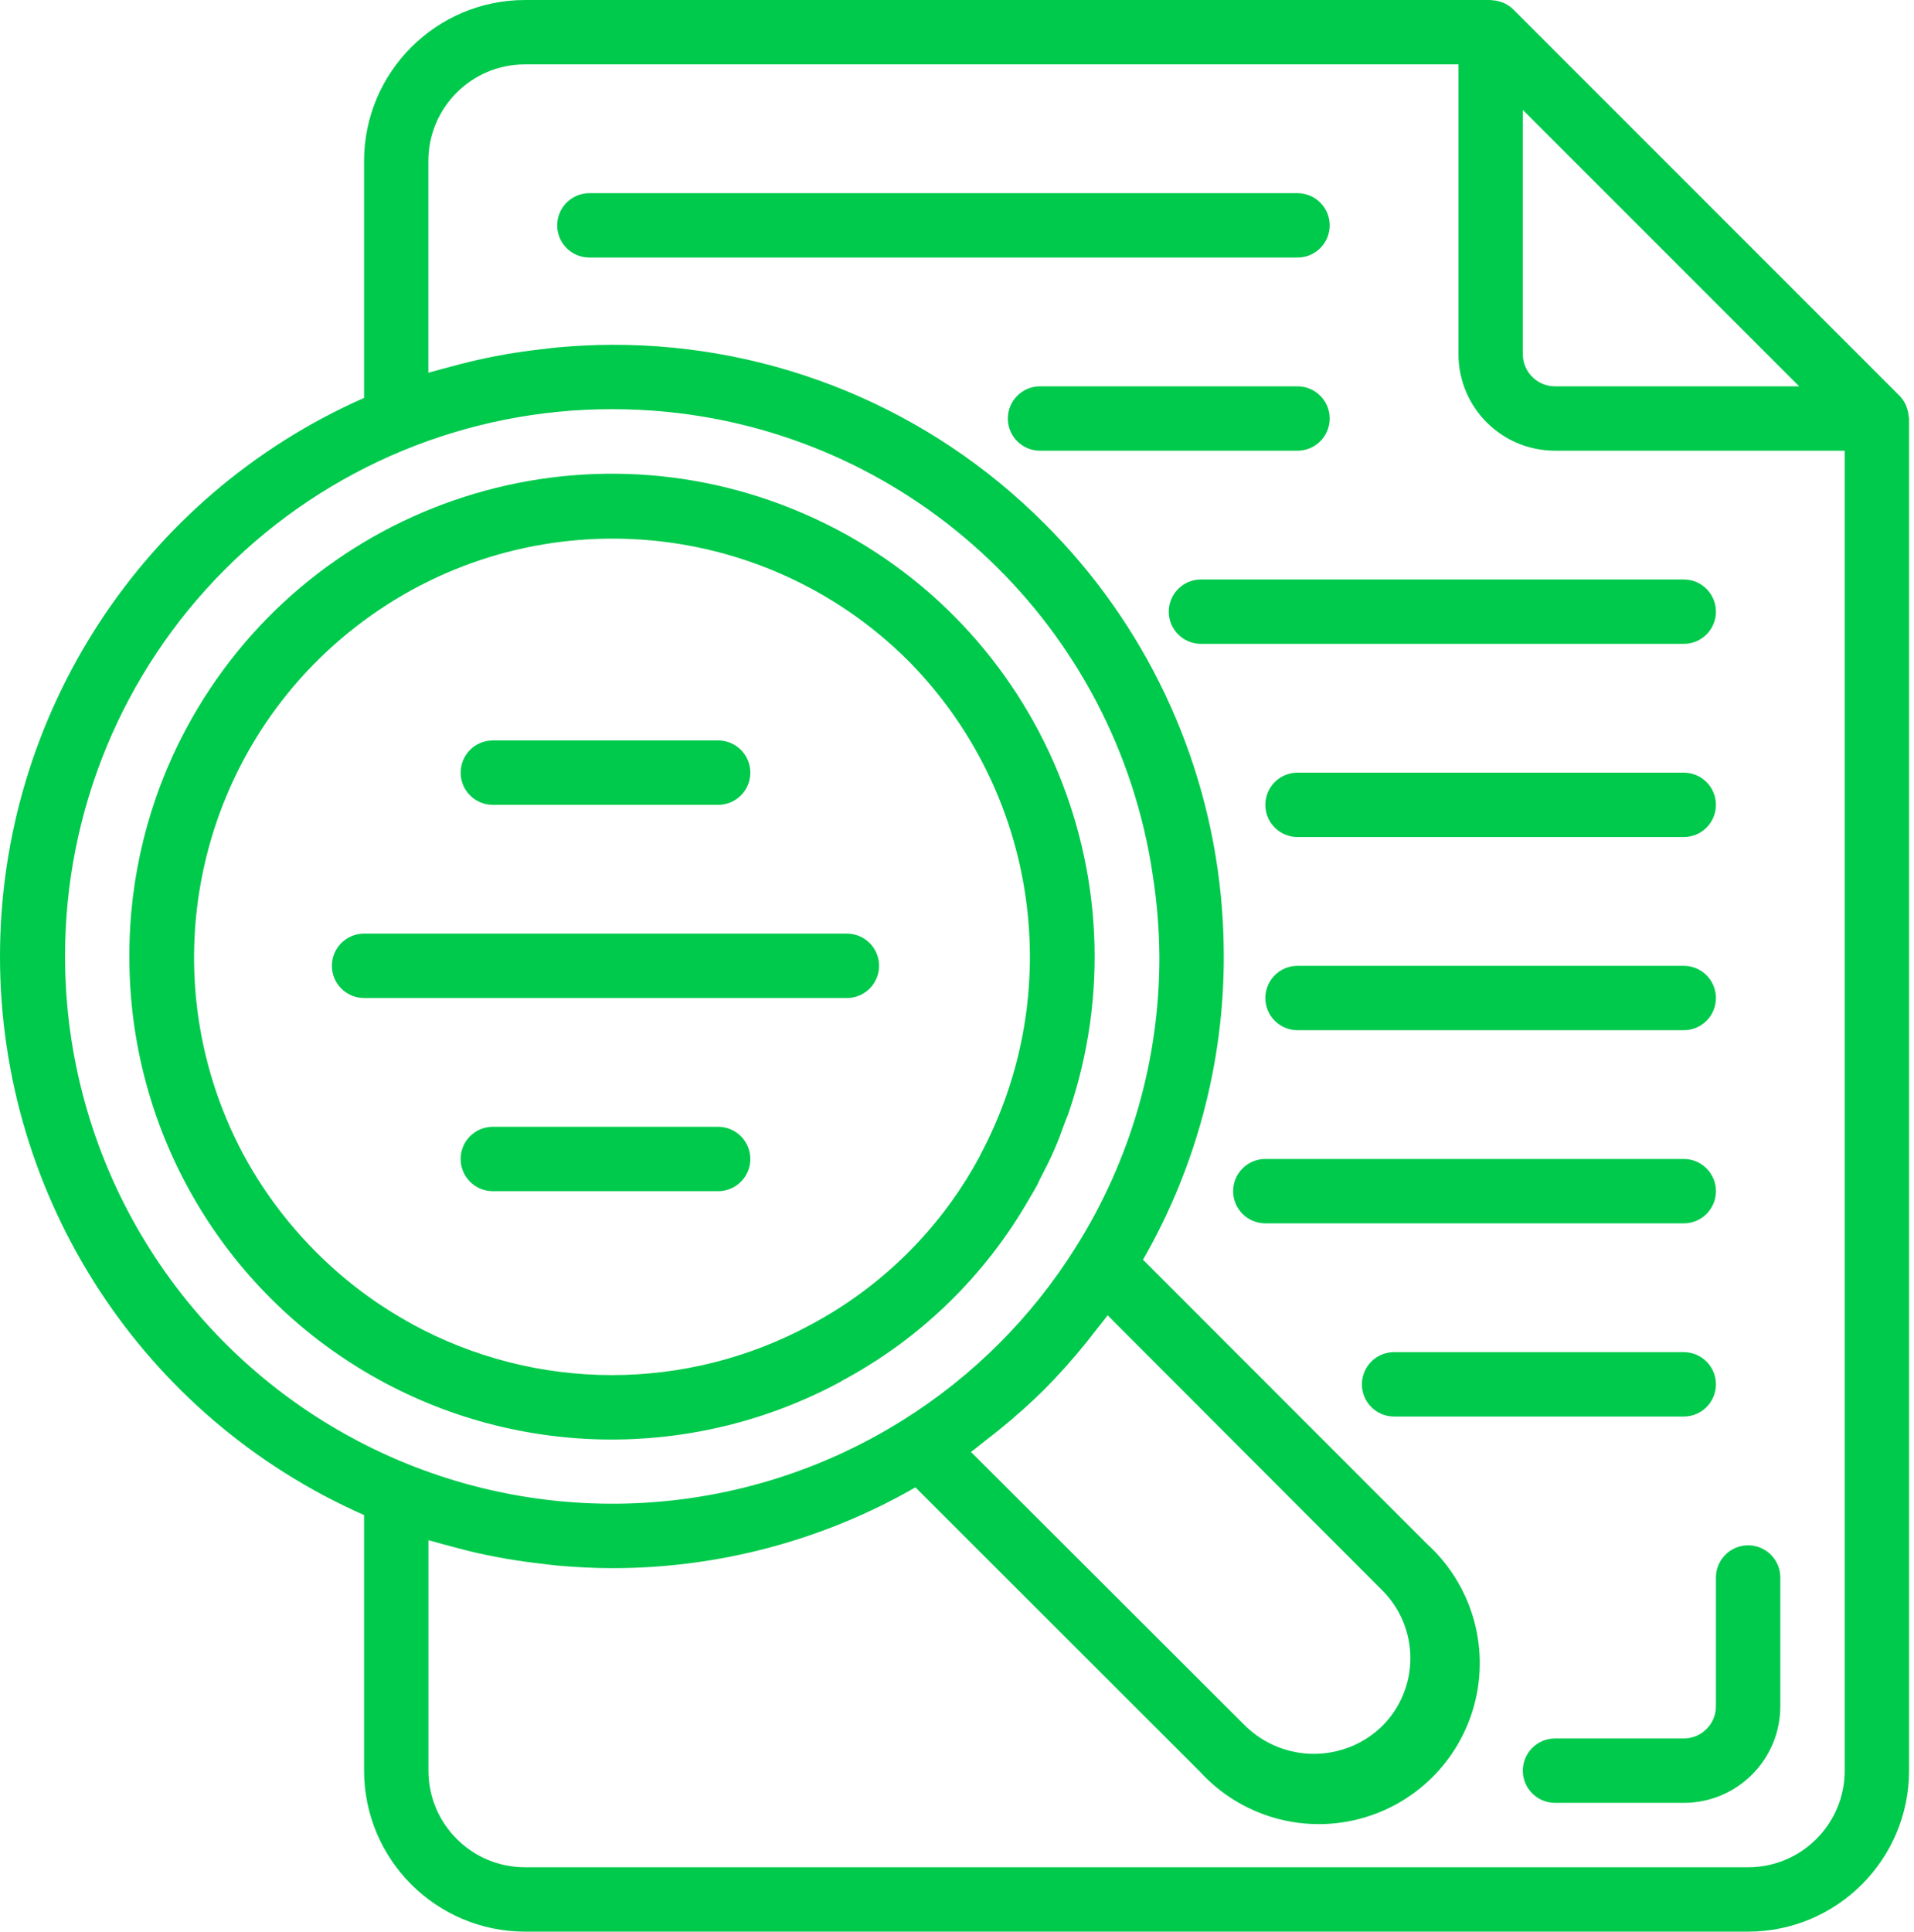 <svg width="111" height="112" viewBox="0 0 111 112" fill="none" xmlns="http://www.w3.org/2000/svg">
<path d="M110.69 24.149C110.68 23.986 110.648 23.824 110.595 23.67C110.574 23.61 110.559 23.552 110.533 23.494C110.442 23.291 110.316 23.105 110.16 22.947L87.76 0.547C87.601 0.39 87.415 0.263 87.211 0.173C87.156 0.148 87.099 0.132 87.041 0.112C86.883 0.057 86.719 0.025 86.552 0.015C86.52 0.021 86.487 0 86.447 0H30.447C25.296 0.006 21.12 4.181 21.114 9.333V23.072C8.282 28.731 0 41.433 0 55.459C0 69.484 8.282 82.186 21.114 87.845V102.667C21.12 107.819 25.296 111.994 30.447 112H101.381C106.533 111.994 110.708 107.819 110.714 102.667V24.267C110.714 24.226 110.694 24.19 110.69 24.149ZM104.341 22.4H90.181C89.15 22.4 88.314 21.564 88.314 20.533V6.373L104.341 22.4ZM3.773 55.459C3.762 47.038 7.101 38.961 13.055 33.008C19.009 27.054 27.087 23.714 35.506 23.725C36.567 23.725 37.62 23.777 38.659 23.878C53.092 25.305 64.709 36.361 66.847 50.706C67.095 52.279 67.225 53.867 67.237 55.459C67.251 61.437 65.561 67.295 62.367 72.348C59.834 76.386 56.421 79.798 52.382 82.329C42.603 88.471 30.26 88.815 20.154 83.228C10.048 77.642 3.774 67.006 3.773 55.459ZM57.186 83.5C57.441 83.302 57.694 83.106 57.943 82.903C58.865 82.161 59.747 81.372 60.588 80.541C61.419 79.7 62.208 78.818 62.95 77.898C63.153 77.648 63.349 77.394 63.547 77.138C63.773 76.843 64.018 76.563 64.234 76.263L80.147 92.195C81.201 93.239 81.794 94.66 81.794 96.143C81.794 97.627 81.201 99.048 80.147 100.093C77.943 102.223 74.448 102.223 72.244 100.093L56.31 84.187C56.611 83.968 56.892 83.726 57.186 83.5ZM101.381 108.267H30.447C27.355 108.267 24.847 105.759 24.847 102.667V89.303C24.963 89.34 25.084 89.365 25.202 89.4C25.501 89.492 25.803 89.564 26.106 89.648C26.804 89.835 27.508 90.022 28.219 90.162C28.568 90.234 28.917 90.302 29.27 90.364C29.981 90.489 30.698 90.587 31.418 90.67C31.74 90.707 32.057 90.752 32.38 90.779C33.414 90.868 34.455 90.925 35.506 90.925C41.676 90.93 47.739 89.315 53.089 86.24L69.594 102.729C71.909 105.263 75.431 106.323 78.761 105.484C82.091 104.646 84.693 102.048 85.533 98.718C86.374 95.389 85.319 91.866 82.785 89.548L66.288 73.041C69.362 67.691 70.978 61.628 70.972 55.459C70.972 54.276 70.916 53.103 70.801 51.94C70.005 43.785 66.394 36.161 60.59 30.378C53.952 23.704 44.919 19.965 35.506 19.992C34.455 19.992 33.414 20.05 32.38 20.138C32.057 20.166 31.737 20.211 31.416 20.248C30.698 20.328 29.984 20.43 29.273 20.554C28.919 20.616 28.565 20.684 28.213 20.758C27.512 20.903 26.815 21.075 26.124 21.265C25.814 21.349 25.504 21.424 25.191 21.517C25.075 21.552 24.958 21.577 24.842 21.614V9.333C24.842 6.241 27.349 3.733 30.442 3.733H84.581V20.533C84.581 23.626 87.088 26.133 90.181 26.133H106.981V102.667C106.981 105.759 104.474 108.267 101.381 108.267Z" fill="#00CA4C"/>
<path d="M77.114 13.067C77.114 12.036 76.278 11.2 75.247 11.2H34.181C33.15 11.2 32.314 12.036 32.314 13.067C32.314 14.098 33.15 14.933 34.181 14.933H75.247C76.278 14.933 77.114 14.098 77.114 13.067Z" fill="#00CA4C"/>
<path d="M97.647 44.8H75.247C74.216 44.8 73.381 45.636 73.381 46.667C73.381 47.697 74.216 48.533 75.247 48.533H97.647C98.678 48.533 99.514 47.697 99.514 46.667C99.514 45.636 98.678 44.8 97.647 44.8Z" fill="#00CA4C"/>
<path d="M97.647 56H75.247C74.216 56 73.381 56.836 73.381 57.867C73.381 58.898 74.216 59.733 75.247 59.733H97.647C98.678 59.733 99.514 58.898 99.514 57.867C99.514 56.836 98.678 56 97.647 56Z" fill="#00CA4C"/>
<path d="M99.514 69.067C99.514 68.036 98.678 67.2 97.647 67.2H73.381C72.35 67.2 71.514 68.036 71.514 69.067C71.514 70.097 72.35 70.933 73.381 70.933H97.647C98.678 70.933 99.514 70.097 99.514 69.067Z" fill="#00CA4C"/>
<path d="M99.514 80.267C99.514 79.236 98.678 78.4 97.647 78.4H80.847C79.817 78.4 78.981 79.236 78.981 80.267C78.981 81.297 79.817 82.133 80.847 82.133H97.647C98.678 82.133 99.514 81.297 99.514 80.267Z" fill="#00CA4C"/>
<path d="M77.114 24.267C77.114 23.236 76.278 22.4 75.247 22.4H60.314C59.283 22.4 58.447 23.236 58.447 24.267C58.447 25.297 59.283 26.133 60.314 26.133H75.247C76.278 26.133 77.114 25.297 77.114 24.267Z" fill="#00CA4C"/>
<path d="M99.514 35.467C99.514 34.436 98.678 33.6 97.647 33.6H69.647C68.616 33.6 67.781 34.436 67.781 35.467C67.781 36.498 68.616 37.333 69.647 37.333H97.647C98.678 37.333 99.514 36.498 99.514 35.467Z" fill="#00CA4C"/>
<path d="M28.581 46.667H41.647C42.678 46.667 43.514 45.831 43.514 44.8C43.514 43.769 42.678 42.933 41.647 42.933H28.581C27.55 42.933 26.714 43.769 26.714 44.8C26.714 45.831 27.55 46.667 28.581 46.667Z" fill="#00CA4C"/>
<path d="M50.981 56C50.981 54.969 50.145 54.133 49.114 54.133H21.114C20.083 54.133 19.247 54.969 19.247 56C19.247 57.031 20.083 57.867 21.114 57.867H49.114C50.145 57.867 50.981 57.031 50.981 56Z" fill="#00CA4C"/>
<path d="M41.647 65.333H28.581C27.55 65.333 26.714 66.169 26.714 67.2C26.714 68.231 27.55 69.067 28.581 69.067H41.647C42.678 69.067 43.514 68.231 43.514 67.2C43.514 66.169 42.678 65.333 41.647 65.333Z" fill="#00CA4C"/>
<path d="M48.793 80.08C53.346 77.655 57.121 73.993 59.683 69.517C59.831 69.259 59.991 69.009 60.13 68.748C60.202 68.613 60.258 68.473 60.327 68.338C60.611 67.793 60.887 67.248 61.131 66.691C61.377 66.133 61.569 65.602 61.768 65.053C61.826 64.895 61.899 64.74 61.955 64.58C66.702 50.776 60.048 35.64 46.668 29.806C33.287 23.971 17.669 29.396 10.786 42.269C8.619 46.324 7.491 50.853 7.502 55.451C7.485 65.317 12.666 74.462 21.138 79.516C29.61 84.572 40.119 84.79 48.793 80.091V80.08ZM23.873 76.754C21.841 75.647 19.98 74.252 18.346 72.613C17.212 71.48 16.192 70.24 15.3 68.908C14.858 68.248 14.453 67.571 14.08 66.876C8.462 56.267 11.439 43.145 21.085 36C30.73 28.855 44.151 29.832 52.661 38.299C60.198 45.907 61.893 57.54 56.842 66.983V66.999C54.616 71.163 51.204 74.573 47.038 76.797C39.812 80.722 31.087 80.709 23.873 76.761V76.754Z" fill="#00CA4C"/>
<path d="M101.381 89.6C100.35 89.6 99.514 90.436 99.514 91.467V98.933C99.514 99.964 98.678 100.8 97.647 100.8H90.181C89.15 100.8 88.314 101.636 88.314 102.667C88.314 103.697 89.15 104.533 90.181 104.533H97.647C100.741 104.533 103.247 102.026 103.247 98.933V91.467C103.247 90.436 102.411 89.6 101.381 89.6Z" fill="#00CA4C"/>
</svg>
